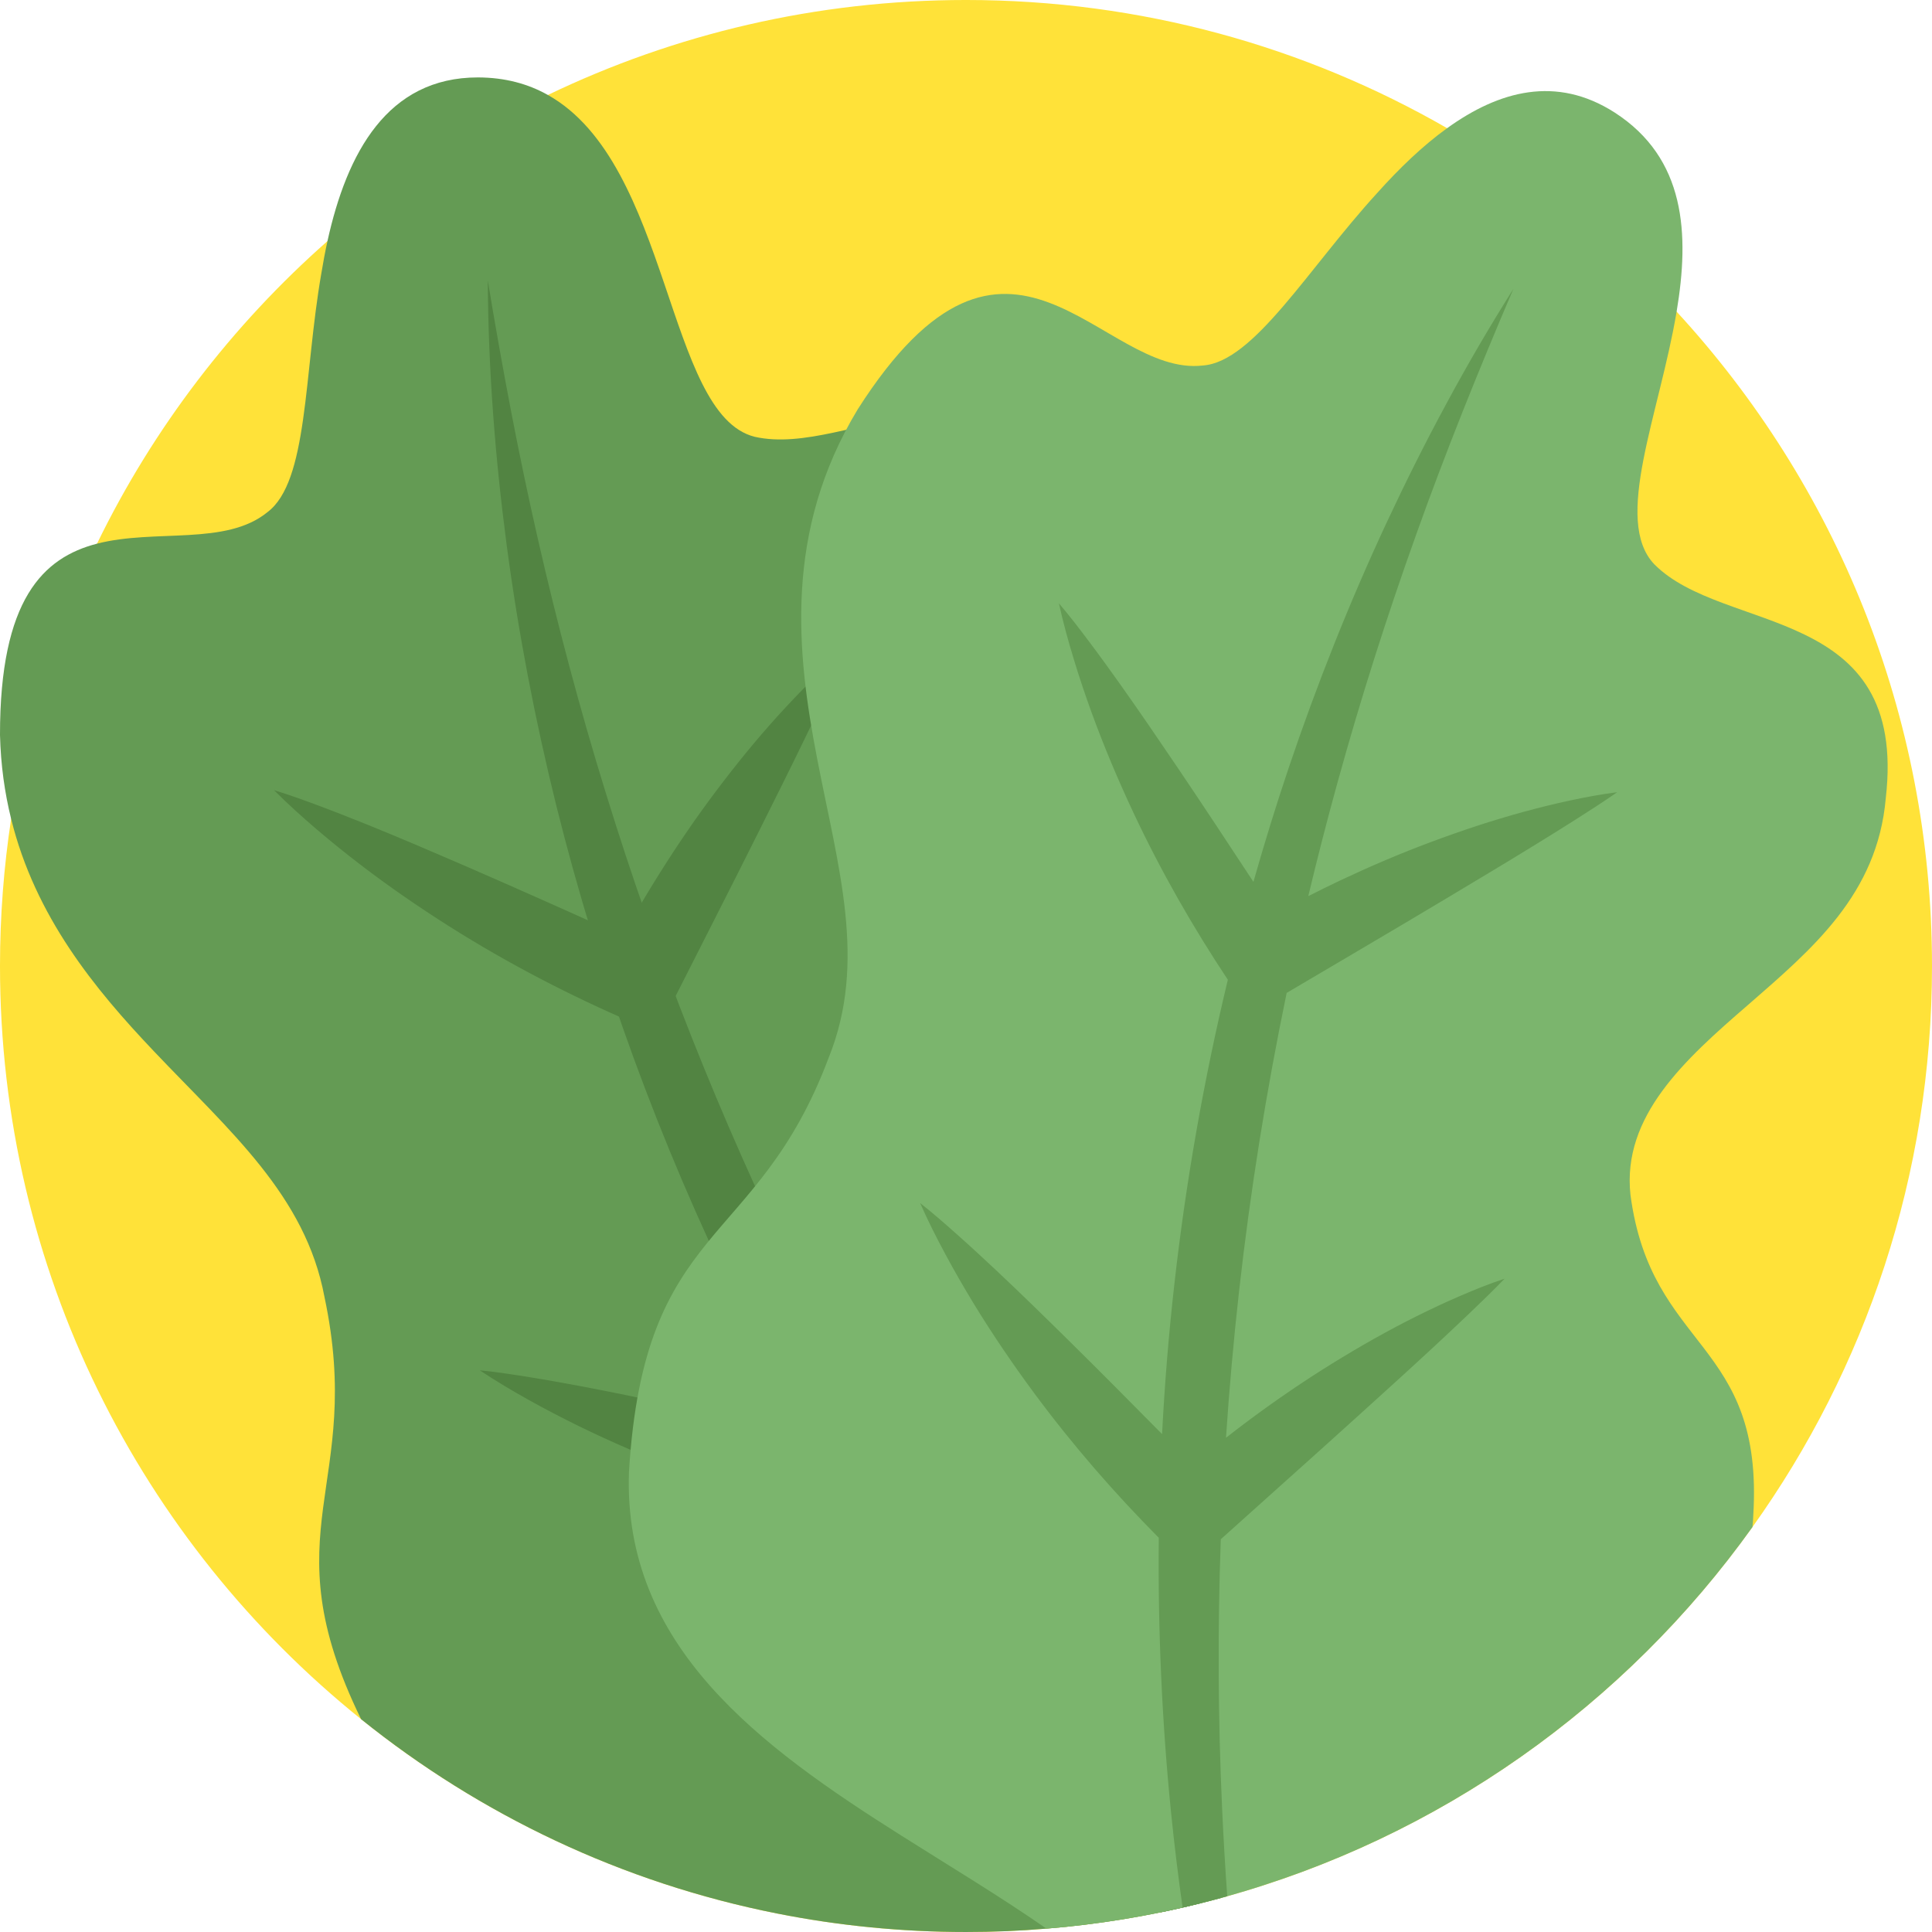 <svg id="Capa_1" enable-background="new 0 0 512 512" height="512" viewBox="0 0 512 512" width="512" xmlns="http://www.w3.org/2000/svg"><g><path d="m512 256c0 55.44-17.62 106.77-47.58 148.68-33.47 46.84-82.33 81.91-139.19 97.84-.53.15-1.07.3-1.61.45-1.83.5-3.67.98-5.52 1.43-1.56.4-3.13.77-4.7 1.13-1.91.44-3.83.86-5.76 1.25-6.61 1.36-13.32 2.46-20.11 3.29-3.38.42-6.79.77-10.21 1.04-7.03.6-14.14.89-21.32.89-17.11 0-33.84-1.68-50.01-4.89-41.17-8.15-78.8-26.18-110.3-51.51-58.35-46.92-95.69-118.9-95.69-199.6 0-13.25 1.01-26.27 2.95-38.98v-.01c3.94-25.77 11.72-50.29 22.76-72.93 14.91-30.65 35.77-57.87 61.07-80.18 17.51-15.43 37.14-28.51 58.41-38.73 33.53-16.13 71.11-25.17 110.81-25.17 46.42 0 89.96 12.36 127.5 33.97 22.7 13.05 43.2 29.49 60.82 48.62 42.01 45.61 67.68 106.51 67.68 173.41z" fill="#ffe239"/><g><path d="m338.83 413.05c-11.79 28.82-22.11 60.58-15.21 89.92-1.83.5-3.67.98-5.52 1.43-1.56.4-3.13.77-4.7 1.13-1.91.44-3.83.86-5.76 1.25-6.61 1.36-13.32 2.46-20.11 3.29-3.38.42-6.79.77-10.21 1.04-7.03.6-14.14.89-21.32.89-17.11 0-33.84-1.68-50.01-4.89-41.17-8.15-78.8-26.18-110.3-51.51-24.64-50.37 1.02-61.52-9.71-111.93-5.02-26.85-25.06-43.84-45.15-65.03-15.72-16.54-31.48-35.7-37.88-61.62v-.01c-1.71-6.9-2.75-14.29-2.95-22.23-.03-35.96 11.44-47.01 25.71-50.7 15.43-3.98 34.15.64 45.15-8.34 10.84-8.09 9.64-36.55 14.31-63.37.47-2.85 1-5.69 1.61-8.47 5.14-23.35 15.87-43.39 39.88-43.38 7.21.02 13.31 1.71 18.53 4.65 32.65 18.29 31.29 84.68 54.79 90.58 25.65 5.84 62.32-27.49 85.11 19.24 11.86 22.7 5.07 44.17-1.27 65.8-6.37 21.36-12.29 42.87.82 59.21 26.96 32 50.5 13.28 73.2 54.16 15.37 25.99-3.13 59.8-19.01 98.89z" fill="#649b54"/><g><path d="m318.1 504.4c-1.56.4-3.13.77-4.7 1.13-1.91.44-3.83.86-5.76 1.25-13.15-13.86-25.63-28.3-37.46-43.23-29.09-36.82-54.13-76.66-74.72-118.64-20.59-41.97-36.75-86.09-48.05-131.48-5.62-22.7-10.05-45.71-13.13-68.94-1.53-11.61-2.76-23.27-3.61-34.97-.86-11.7-1.34-23.43-1.4-35.19 1.91 11.6 3.96 23.12 6.15 34.56 2.21 11.45 4.57 22.82 7.16 34.11 5.15 22.58 11.08 44.87 17.86 66.81 13.51 43.91 30.37 86.49 50.5 127.5 20.15 41.02 43.55 80.46 70.11 118.12 11.73 16.67 24.1 32.99 37.05 48.97z" fill="#528442"/></g><g><path d="m72.613 209.398c4.258 1.305 8.456 2.837 12.637 4.411 4.184 1.562 8.338 3.228 12.487 4.89 8.291 3.359 16.521 6.889 24.727 10.433 16.411 7.106 32.687 14.47 48.922 21.727-3.223 1.097-6.445 2.194-9.667 3.291 4.174-7.92 8.605-15.595 13.28-23.022 4.678-7.425 9.584-14.613 14.775-21.501 5.183-6.894 10.592-13.542 16.304-19.856 2.868-3.145 5.78-6.239 8.803-9.213 3.015-2.984 6.102-5.884 9.371-8.597-1.734 4.168-3.598 8.214-5.481 12.242-1.874 4.037-3.806 8.02-5.728 12.016-3.867 7.97-7.822 15.871-11.776 23.788-3.947 7.924-7.955 15.81-11.956 23.717-4.006 7.906-8.02 15.822-12.047 23.747-1.055 2.076-2.102 4.16-3.139 6.253-2.15-.899-4.299-1.811-6.447-2.734-16.446-7.071-32.735-15.457-48.675-25.53-7.967-5.045-15.856-10.461-23.612-16.403-3.874-2.988-7.726-6.062-11.526-9.327-3.804-3.252-7.572-6.636-11.252-10.332z" fill="#528442"/></g><g><path d="m127.152 363.153c4.428.436 8.84 1.106 13.245 1.822 4.406.703 8.803 1.513 13.193 2.322 8.78 1.652 17.538 3.487 26.275 5.343 17.475 3.729 34.874 7.747 52.218 11.683-2.945 1.708-5.889 3.415-8.834 5.123 2.539-8.587 5.38-16.98 8.509-25.176 3.132-8.194 6.537-16.2 10.28-23.963 3.735-7.768 7.74-15.338 12.107-22.639 2.199-3.642 4.449-7.24 6.833-10.743 2.373-3.511 4.834-6.953 7.51-10.25-.888 4.417-1.927 8.737-2.987 13.048-1.05 4.316-2.168 8.594-3.271 12.883-2.235 8.561-4.569 17.074-6.896 25.608-2.319 8.537-4.703 17.055-7.076 25.596-2.376 8.539-4.758 17.094-7.148 25.663-.626 2.244-1.242 4.496-1.848 6.754-2.286-.462-4.573-.937-6.862-1.423-17.522-3.722-35.141-8.755-52.739-15.492-8.797-3.378-17.59-7.129-26.353-11.418-4.381-2.162-8.756-4.411-13.117-6.855-4.36-2.434-8.712-4.999-13.039-7.886z" fill="#528442"/></g></g><g><path d="m499.75 211.53c-2.22 25.51-19.5 39.95-36.49 54.77-16.86 14.57-33.43 29.52-31.17 50.35 5.49 41.48 35.42 38.37 32.54 85.04-.03 1.01-.1 2-.21 2.99-33.79 47.28-83.25 82.57-140.8 98.29-11.72 3.2-23.77 5.59-36.09 7.1-3.38.42-6.79.77-10.21 1.04-12.24-8.51-25.39-16.39-38.38-24.61-37.66-23.75-73.85-50.31-72.26-96.36 3.99-66.74 33.8-58.83 52.95-109.9 10.21-25.33 2.47-50.43-3.06-79.1-5.51-28.38-8.81-60.33 10.73-92.66 40.24-63.13 64.35-8.44 91.49-11.62 13.49-.98 27.8-25.61 46.17-45.7 5.8-6.48 12.02-12.5 18.54-17.19 13.81-9.95 28.96-14.02 44.34-4.19 18.92 12.16 19.93 32.24 16.48 52.81-4.56 27.21-16.94 55.27-5.95 66.91 18.48 18.73 67.33 10.38 61.38 62.03z" fill="#7bb56d"/><path d="m428.58 209.94c-3.71 2.58-7.46 4.99-11.21 7.37-3.75 2.39-7.53 4.71-11.3 7.04-7.55 4.64-15.13 9.17-22.72 13.71-7.6 4.56-15.22 9.05-22.85 13.56-6.49 3.83-13 7.67-19.52 11.51-5.42 26.16-9.64 52.51-12.61 79.01-1.45 12.93-2.6 25.89-3.47 38.88 2.15-1.68 4.32-3.34 6.5-4.96 7.05-5.22 14.23-10.13 21.56-14.66 7.33-4.54 14.78-8.76 22.39-12.56 3.81-1.89 7.65-3.71 11.54-5.38 3.89-1.68 7.82-3.26 11.85-4.6-3.13 3.25-6.33 6.33-9.54 9.39-3.21 3.07-6.45 6.08-9.69 9.1-6.49 6.01-13.04 11.93-19.6 17.87-6.55 5.95-13.14 11.84-19.74 17.76-5.54 4.97-11.09 9.95-16.65 14.94-.85 23.76-.74 47.6.36 71.5.35 7.7.8 15.4 1.35 23.1-.53.15-1.07.3-1.61.45-3.38.92-6.79 1.78-10.22 2.56-1.18-8.35-2.2-16.73-3.05-25.11-2.44-24.25-3.51-48.59-3.26-72.89-11.65-11.74-22.76-24.46-33.07-38.4-5.6-7.58-10.99-15.48-16.07-23.81-2.53-4.18-5-8.43-7.36-12.84-2.37-4.39-4.66-8.9-6.75-13.66 3.5 2.75 6.85 5.69 10.18 8.67 3.34 2.96 6.61 6.01 9.87 9.05 6.51 6.12 12.91 12.38 19.27 18.65 8.34 8.22 16.58 16.54 24.8 24.86.69-13.31 1.77-26.6 3.27-39.84 3.05-27.12 7.79-54.04 14.16-80.57-9.2-13.86-17.66-28.59-25.08-44.4-4-8.54-7.73-17.35-11.07-26.53-1.66-4.61-3.25-9.27-4.69-14.07-1.46-4.78-2.81-9.66-3.93-14.76 2.89 3.39 5.6 6.94 8.28 10.52 2.69 3.57 5.29 7.21 7.89 10.84 5.18 7.3 10.22 14.7 15.23 22.1 6.81 10.08 13.49 20.23 20.15 30.36 2.87-10.12 5.97-20.18 9.33-30.16 7.48-22.16 16.13-43.94 26.03-65.17 4.96-10.61 10.2-21.1 15.79-31.42 5.56-10.32 11.48-20.47 17.75-30.41-4.63 10.8-9.1 21.61-13.42 32.44-4.3 10.83-8.43 21.69-12.32 32.6-7.81 21.8-14.81 43.77-20.91 65.92-2.75 9.96-5.32 19.95-7.71 29.98 2.83-1.43 5.66-2.84 8.51-4.18 7.94-3.74 15.94-7.16 24.03-10.17 8.08-3.02 16.21-5.71 24.42-7.96 4.11-1.11 8.23-2.15 12.38-3.03 4.15-.89 8.31-1.67 12.53-2.2z" fill="#649b54"/></g></g></svg>